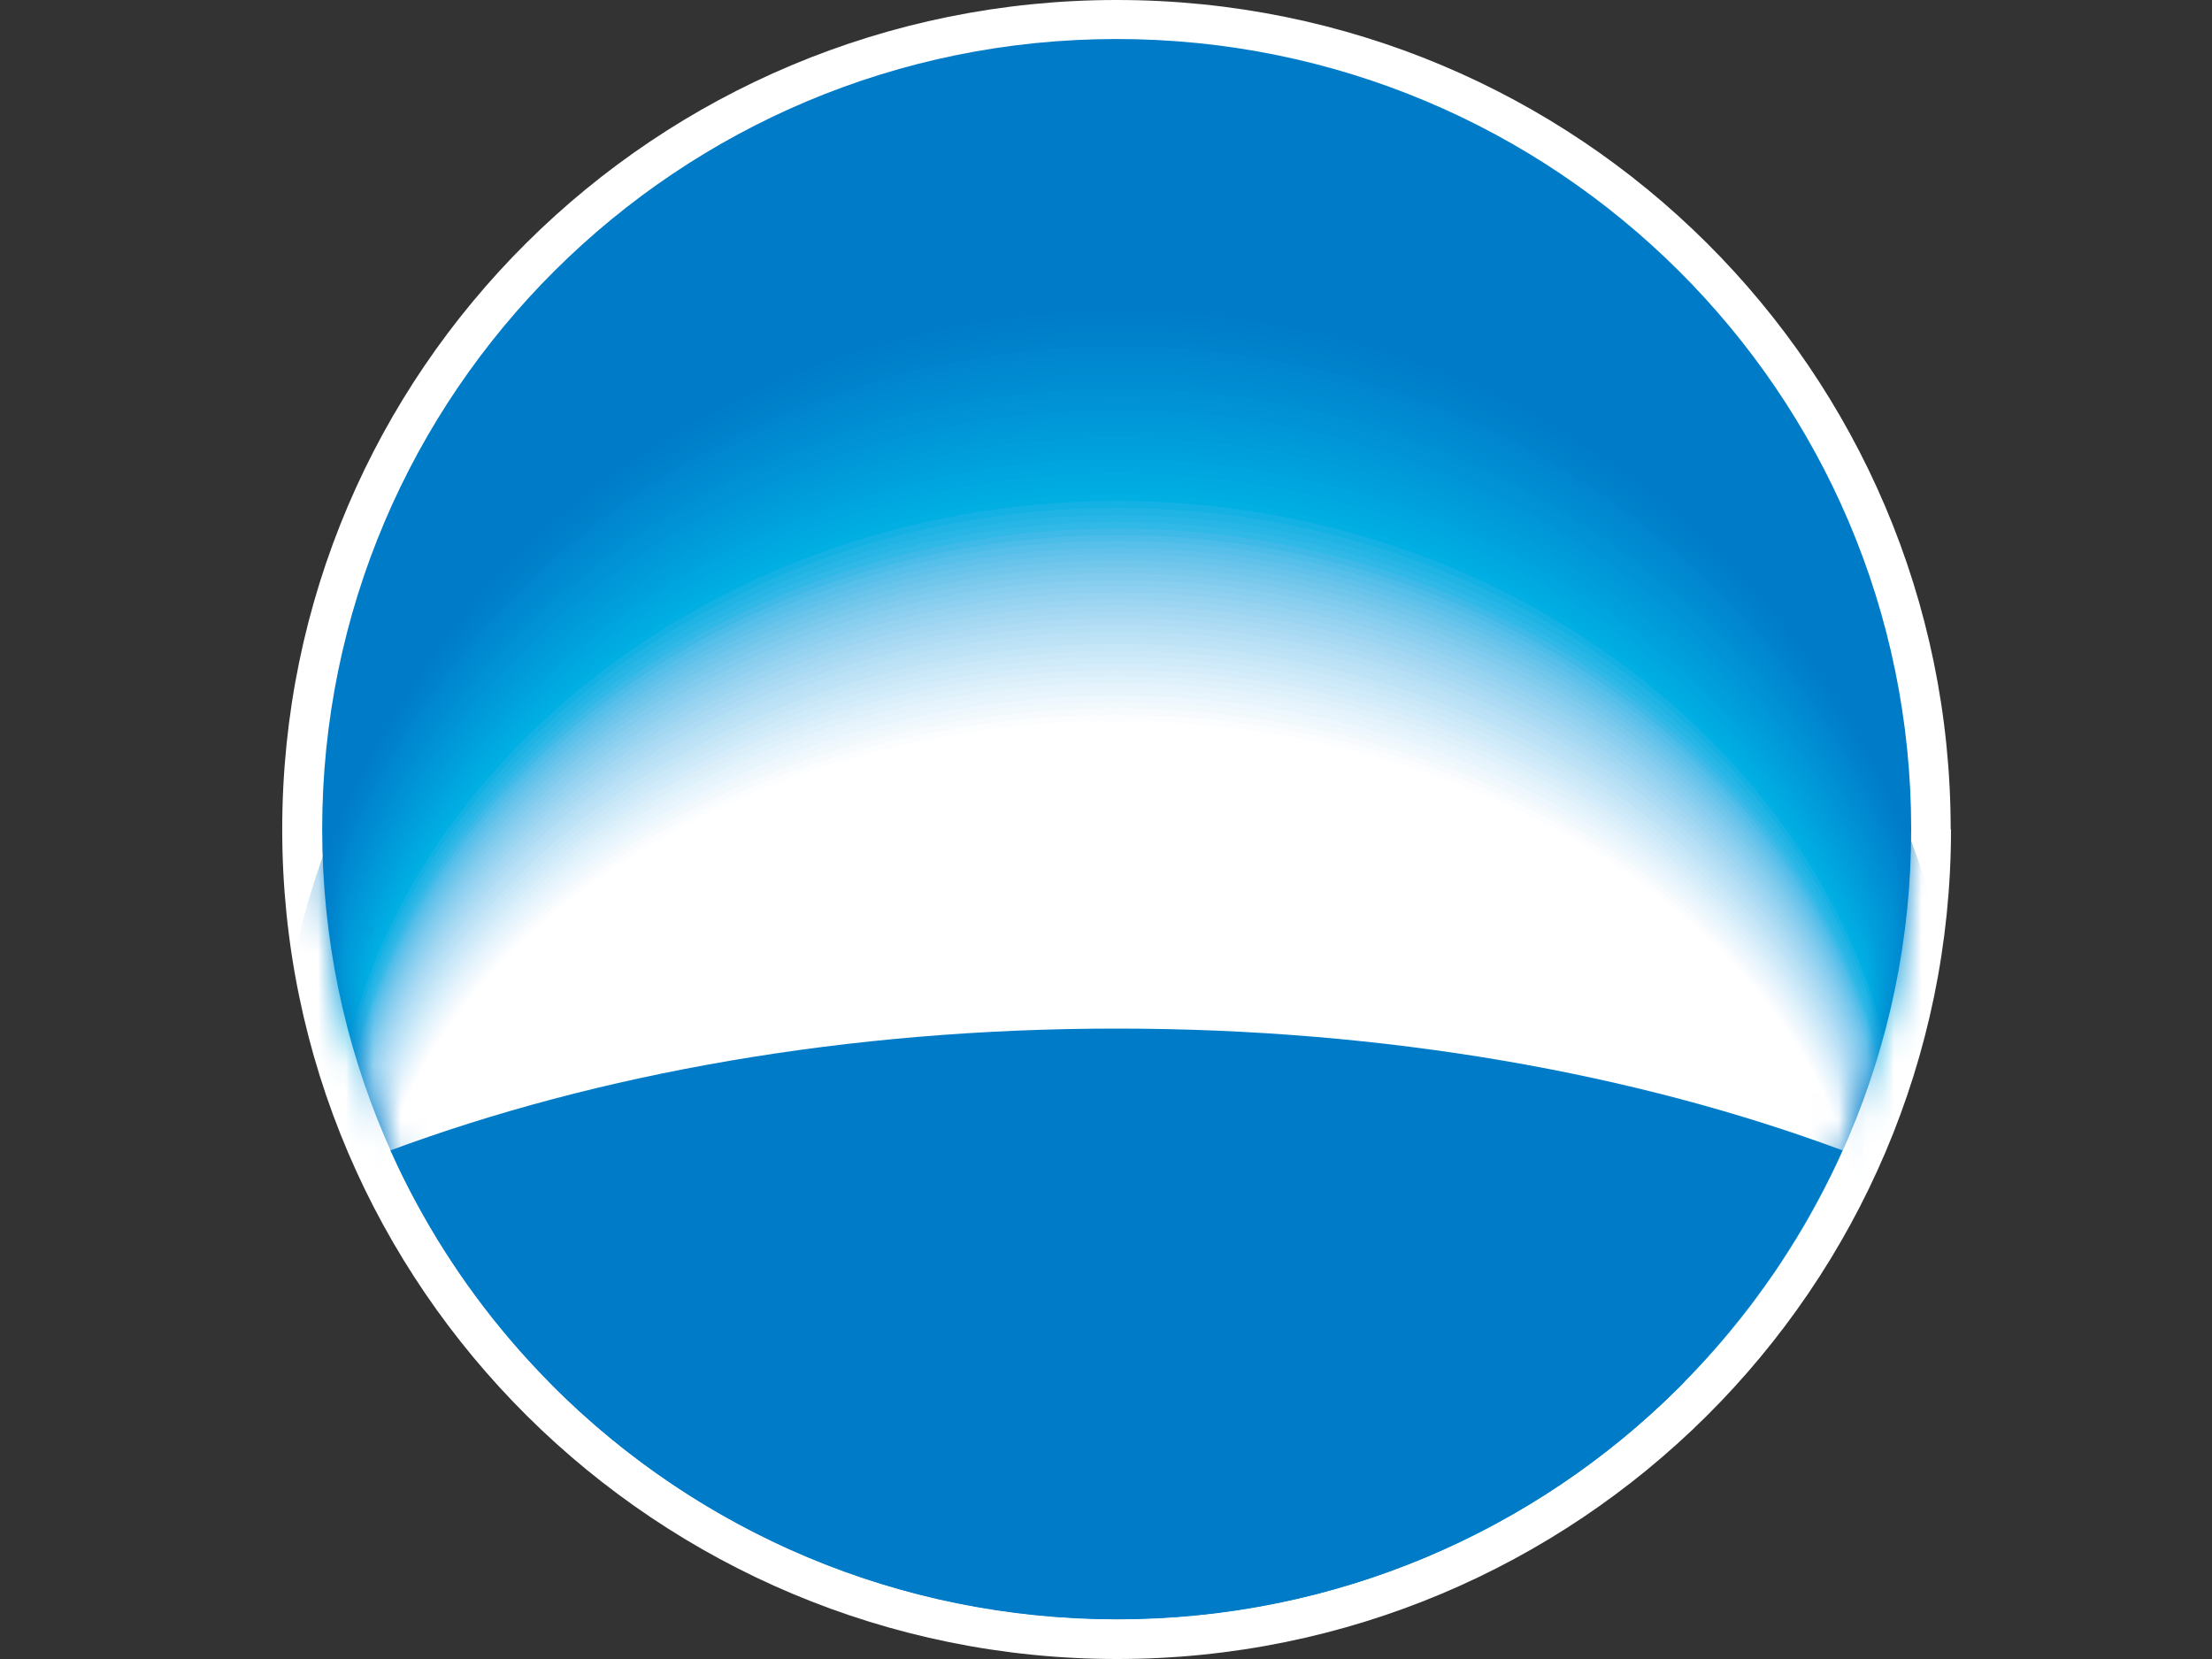 <svg width="80" height="60" viewBox="0 0 80 60" fill="none" xmlns="http://www.w3.org/2000/svg">
<rect x="0" y="0" width="80" height="60" fill="#333333" stroke="none"/>
<g clip-path="url(#clip0_42_5719)">
<path d="M70.561 29.994C70.561 46.575 57.033 60 40.401 60C23.769 60 10.207 46.575 10.207 29.994C10.207 13.414 23.711 0 40.39 0C57.068 0 70.549 13.425 70.549 29.994H70.561Z" fill="white"/>
<path d="M40.392 58.566C56.251 58.566 69.121 45.783 69.121 29.994C69.121 14.205 56.251 1.411 40.381 1.411C24.51 1.411 11.652 14.217 11.652 29.994C11.652 45.772 24.51 58.566 40.404 58.566H40.392Z" fill="#007BC7"/>
<mask id="mask0_42_5719" style="mask-type:luminance" maskUnits="userSpaceOnUse" x="11" y="1" width="59" height="58">
<path d="M40.392 58.566C56.251 58.566 69.121 45.783 69.121 29.994C69.121 14.205 56.251 1.411 40.381 1.411C24.51 1.411 11.652 14.217 11.652 29.994C11.652 45.772 24.51 58.566 40.404 58.566H40.392Z" fill="white"/>
</mask>
<g mask="url(#mask0_42_5719)">
<path d="M40.494 43.798C53.121 43.798 63.948 47.298 68.588 52.255C70.146 48.698 71 44.785 71 40.688C71 24.291 57.323 11.015 40.494 11.015C23.666 11.015 10 24.303 10 40.688C10 44.808 10.854 48.698 12.412 52.255C17.041 47.298 27.867 43.798 40.494 43.798Z" fill="#007BC7"/>
<path d="M40.495 43.821C53.088 43.821 63.891 47.298 68.519 52.209C70.078 48.675 70.932 44.796 70.932 40.734C70.932 24.475 57.301 11.257 40.507 11.257C23.713 11.257 10.07 24.486 10.07 40.746C10.07 44.831 10.924 48.698 12.471 52.22C17.088 47.298 27.891 43.833 40.484 43.833L40.495 43.821Z" fill="#007DC8"/>
<path d="M40.481 43.855C53.039 43.855 63.819 47.298 68.424 52.174C69.983 48.675 70.825 44.831 70.825 40.792C70.825 24.659 57.229 11.52 40.469 11.52C23.71 11.52 10.148 24.682 10.148 40.803C10.148 44.854 11.003 48.686 12.549 52.186C17.154 47.309 27.923 43.867 40.481 43.867V43.855Z" fill="#007EC9"/>
<path d="M40.482 43.89C53.005 43.89 63.751 47.298 68.356 52.14C69.903 48.675 70.757 44.854 70.757 40.849C70.757 24.854 57.195 11.773 40.482 11.773C23.769 11.773 10.219 24.865 10.219 40.861C10.219 44.877 11.073 48.686 12.608 52.151C17.202 47.309 27.947 43.901 40.471 43.901L40.482 43.89Z" fill="#0080CA"/>
<path d="M40.483 43.924C52.983 43.924 63.694 47.309 68.288 52.106C69.835 48.663 70.677 44.877 70.677 40.907C70.677 25.037 57.15 12.025 40.483 12.025C23.817 12.025 10.301 25.049 10.301 40.918C10.301 44.9 11.155 48.675 12.69 52.117C17.272 47.321 27.983 43.936 40.483 43.936V43.924Z" fill="#0082CB"/>
<path d="M40.473 43.947C52.938 43.947 63.626 47.309 68.209 52.071C69.744 48.663 70.598 44.911 70.598 40.964C70.598 25.232 57.105 12.278 40.484 12.278C23.864 12.278 10.371 25.244 10.371 40.964C10.371 44.923 11.214 48.652 12.749 52.071C17.319 47.309 28.007 43.947 40.473 43.947Z" fill="#0083CC"/>
<path d="M40.47 43.982C52.901 43.982 63.566 47.309 68.125 52.037C69.66 48.652 70.503 44.934 70.503 41.021C70.503 25.416 57.045 12.53 40.47 12.53C23.896 12.53 10.449 25.427 10.449 41.021C10.449 44.946 11.292 48.652 12.827 52.037C17.386 47.309 28.039 43.982 40.482 43.982H40.47Z" fill="#0085CE"/>
<path d="M40.471 44.016C52.867 44.016 63.509 47.321 68.057 52.002C69.592 48.652 70.435 44.957 70.435 41.09C70.435 25.622 57.011 12.794 40.471 12.794C23.931 12.794 10.52 25.611 10.52 41.079C10.52 44.968 11.362 48.64 12.886 51.991C17.433 47.309 28.064 44.005 40.46 44.005L40.471 44.016Z" fill="#0087CF"/>
<path d="M40.461 44.05C52.822 44.05 63.441 47.321 67.977 51.968C69.501 48.64 70.343 44.98 70.343 41.148C70.343 25.806 56.955 13.046 40.461 13.046C23.967 13.046 10.59 25.806 10.59 41.136C10.59 44.991 11.432 48.64 12.956 51.956C17.492 47.321 28.099 44.039 40.461 44.039V44.05Z" fill="#0089D0"/>
<path d="M40.458 44.085C52.785 44.085 63.369 47.332 67.905 51.934C69.429 48.64 70.271 45.014 70.271 41.205C70.271 26.001 56.917 13.31 40.47 13.31C24.022 13.31 10.668 25.99 10.668 41.193C10.668 45.014 11.511 48.629 13.023 51.922C17.535 47.321 28.12 44.074 40.458 44.074V44.085Z" fill="#008BD1"/>
<path d="M40.459 44.108C52.752 44.108 63.312 47.321 67.826 51.888C69.349 48.617 70.18 45.026 70.18 41.251C70.18 26.173 56.861 13.551 40.459 13.551C24.058 13.551 10.738 26.185 10.738 41.251C10.738 45.037 11.569 48.617 13.093 51.888C17.594 47.321 28.155 44.108 40.459 44.108Z" fill="#008CD2"/>
<path d="M40.449 44.142C52.707 44.142 63.245 47.332 67.746 51.853C69.258 48.617 70.1 45.049 70.1 41.308C70.1 26.357 56.816 13.804 40.449 13.804C24.082 13.804 10.82 26.368 10.82 41.308C10.82 45.06 11.651 48.617 13.163 51.853C17.653 47.332 28.18 44.142 40.449 44.142Z" fill="#008ED3"/>
<path d="M40.45 44.177C52.685 44.177 63.188 47.332 67.678 51.819C69.19 48.606 70.021 45.072 70.021 41.365C70.021 26.552 56.77 14.056 40.45 14.056C24.129 14.056 10.891 26.552 10.891 41.365C10.891 45.083 11.722 48.606 13.234 51.819C17.712 47.332 28.215 44.177 40.45 44.177Z" fill="#0090D4"/>
<path d="M40.447 44.211C52.647 44.211 63.127 47.344 67.606 51.784C69.106 48.606 69.949 45.106 69.949 41.423C69.949 26.736 56.733 14.309 40.459 14.309C24.184 14.309 10.969 26.747 10.969 41.423C10.969 45.106 11.8 48.606 13.3 51.784C17.767 47.344 28.247 44.211 40.447 44.211Z" fill="#0092D5"/>
<path d="M40.437 44.234C52.602 44.234 63.059 47.332 67.515 51.738C69.015 48.583 69.846 45.118 69.846 41.48C69.846 26.931 56.665 14.573 40.437 14.573C24.209 14.573 11.039 26.931 11.039 41.48C11.039 45.129 11.87 48.594 13.371 51.738C17.826 47.332 28.271 44.234 40.448 44.234H40.437Z" fill="#0094D6"/>
<path d="M40.438 44.269C52.569 44.269 62.991 47.344 67.446 51.704C68.947 48.583 69.778 45.141 69.778 41.538C69.778 27.114 56.631 14.825 40.438 14.825C24.244 14.825 11.109 27.114 11.109 41.538C11.109 45.152 11.94 48.594 13.429 51.704C17.873 47.344 28.296 44.269 40.438 44.269Z" fill="#0096D7"/>
<path d="M40.435 44.303C52.531 44.303 62.931 47.344 67.374 51.67C68.863 48.572 69.694 45.175 69.694 41.595C69.694 27.309 56.583 15.078 40.435 15.078C24.288 15.078 11.188 27.309 11.188 41.595C11.188 45.175 12.007 48.583 13.496 51.67C17.928 47.344 28.316 44.303 40.424 44.303H40.435Z" fill="#0098D8"/>
<path d="M40.425 44.337C52.486 44.337 62.862 47.355 67.295 51.635C68.784 48.572 69.603 45.198 69.603 41.652C69.603 27.493 56.526 15.33 40.425 15.33C24.323 15.33 11.258 27.493 11.258 41.652C11.258 45.198 12.077 48.572 13.566 51.635C17.987 47.355 28.352 44.337 40.425 44.337Z" fill="#009AD9"/>
<path d="M40.426 44.36C52.453 44.36 62.806 47.344 67.215 51.589C68.704 48.548 69.524 45.209 69.524 41.698C69.524 27.665 56.492 15.571 40.426 15.571C24.359 15.571 11.34 27.677 11.34 41.71C11.34 45.232 12.159 48.572 13.637 51.601C18.046 47.355 28.376 44.372 40.426 44.372V44.36Z" fill="#009CDA"/>
<path d="M40.423 44.395C52.427 44.395 62.745 47.355 67.143 51.555C68.62 48.537 69.44 45.232 69.44 41.756C69.44 27.86 56.444 15.823 40.412 15.823C24.38 15.823 11.406 27.872 11.406 41.767C11.406 45.255 12.226 48.56 13.703 51.566C18.101 47.367 28.408 44.406 40.423 44.406V44.395Z" fill="#009EDB"/>
<path d="M40.413 44.429C52.382 44.429 62.666 47.355 67.064 51.52C68.541 48.537 69.36 45.255 69.36 41.813C69.36 28.044 56.399 16.087 40.413 16.087C24.427 16.087 11.488 28.055 11.488 41.824C11.488 45.278 12.308 48.56 13.774 51.532C18.16 47.367 28.444 44.441 40.413 44.441V44.429Z" fill="#00A0DC"/>
<path d="M40.414 44.464C52.348 44.464 62.609 47.367 66.995 51.486C68.473 48.526 69.281 45.29 69.281 41.87C69.281 28.239 56.353 16.34 40.414 16.34C24.474 16.34 11.559 28.25 11.559 41.882C11.559 45.301 12.367 48.548 13.844 51.497C18.218 47.378 28.468 44.475 40.414 44.475V44.464Z" fill="#00A2DD"/>
<path d="M40.415 44.486C52.315 44.486 62.553 47.367 66.916 51.452C68.381 48.526 69.201 45.313 69.201 41.939C69.201 28.434 56.308 16.604 40.415 16.604C24.521 16.604 11.629 28.434 11.629 41.928C11.629 45.313 12.437 48.526 13.903 51.44C18.266 47.355 28.492 44.475 40.403 44.475L40.415 44.486Z" fill="#00A4DE"/>
<path d="M40.401 44.521C52.266 44.521 62.481 47.367 66.832 51.417C68.298 48.514 69.106 45.336 69.106 41.996C69.106 28.629 56.248 16.856 40.401 16.856C24.553 16.856 11.707 28.617 11.707 41.985C11.707 45.336 12.515 48.526 13.981 51.406C18.332 47.367 28.524 44.509 40.412 44.509L40.401 44.521Z" fill="#00A6DF"/>
<path d="M40.402 44.555C52.232 44.555 62.424 47.378 66.764 51.383C68.23 48.514 69.038 45.37 69.038 42.054C69.038 28.812 56.214 17.108 40.402 17.108C24.589 17.108 11.777 28.812 11.777 42.042C11.777 45.358 12.585 48.514 14.04 51.371C18.379 47.367 28.548 44.544 40.39 44.544L40.402 44.555Z" fill="#00A9E0"/>
<path d="M40.403 44.59C52.199 44.59 62.356 47.378 66.696 51.348C68.15 48.503 68.958 45.393 68.958 42.111C68.958 29.007 56.169 17.361 40.403 17.361C24.637 17.361 11.859 28.996 11.859 42.1C11.859 45.382 12.667 48.514 14.122 51.337C18.45 47.367 28.595 44.578 40.403 44.578V44.59Z" fill="#00ABE1"/>
<path d="M40.389 44.613C52.15 44.613 62.284 47.378 66.601 51.302C68.055 48.491 68.863 45.404 68.863 42.157C68.863 29.18 56.109 17.613 40.389 17.613C24.668 17.613 11.926 29.18 11.926 42.157C11.926 45.404 12.734 48.503 14.177 51.302C18.493 47.378 28.604 44.613 40.389 44.613Z" fill="#00ADE2"/>
<path d="M40.39 44.647C52.128 44.647 62.227 47.378 66.533 51.268C67.975 48.491 68.783 45.427 68.783 42.215C68.783 29.363 56.064 17.866 40.378 17.866C24.693 17.866 12.008 29.375 12.008 42.215C12.008 45.427 12.804 48.491 14.258 51.268C18.564 47.378 28.651 44.647 40.401 44.647H40.39Z" fill="#01AFE3"/>
<path d="M40.391 44.682C52.095 44.682 62.171 47.389 66.465 51.233C67.907 48.48 68.715 45.462 68.715 42.272C68.715 29.558 56.03 18.118 40.391 18.118C24.751 18.118 12.078 29.558 12.078 42.272C12.078 45.45 12.874 48.491 14.317 51.233C18.611 47.389 28.664 44.682 40.391 44.682Z" fill="#14B1E4"/>
<path d="M40.392 44.716C52.061 44.716 62.114 47.389 66.397 51.199C67.839 48.48 68.636 45.485 68.636 42.329C68.636 29.742 55.986 18.371 40.392 18.371C24.799 18.371 12.16 29.742 12.16 42.329C12.16 45.485 12.957 48.48 14.399 51.199C18.681 47.389 28.712 44.716 40.392 44.716Z" fill="#20B4E5"/>
<path d="M40.378 44.75C52.012 44.75 62.042 47.401 66.313 51.165C67.744 48.468 68.552 45.508 68.552 42.398C68.552 29.948 55.937 18.634 40.389 18.634C24.842 18.634 12.227 29.937 12.227 42.387C12.227 45.508 13.023 48.48 14.454 51.153C18.725 47.389 28.732 44.739 40.378 44.739V44.75Z" fill="#28B6E6"/>
<path d="M40.379 44.773C51.979 44.773 61.974 47.389 66.233 51.119C67.664 48.445 68.461 45.519 68.461 42.444C68.461 30.12 55.88 18.875 40.379 18.875C24.878 18.875 12.297 30.12 12.297 42.444C12.297 45.531 13.093 48.468 14.513 51.119C18.772 47.389 28.744 44.773 40.367 44.773H40.379Z" fill="#30B8E7"/>
<path d="M40.38 44.854C51.968 44.854 61.952 47.458 66.199 51.153C67.63 48.503 68.427 45.599 68.427 42.536C68.427 30.293 55.869 19.116 40.38 19.116C24.89 19.116 12.344 30.293 12.344 42.536C12.344 45.599 13.14 48.526 14.56 51.153C18.807 47.447 28.768 44.854 40.38 44.854Z" fill="#3FBAE8"/>
<path d="M40.38 44.922C51.957 44.922 61.918 47.504 66.165 51.188C67.596 48.56 68.393 45.668 68.393 42.628C68.393 30.465 55.846 19.357 40.38 19.357C24.914 19.357 12.379 30.465 12.379 42.616C12.379 45.657 13.164 48.56 14.595 51.176C18.843 47.493 28.792 44.911 40.38 44.911V44.922Z" fill="#4CBDE9"/>
<path d="M40.381 44.991C51.934 44.991 61.895 47.562 66.131 51.211C67.551 48.594 68.347 45.726 68.347 42.697C68.347 30.614 55.824 19.564 40.381 19.564C24.937 19.564 12.414 30.625 12.414 42.708C12.414 45.737 13.199 48.617 14.63 51.222C18.866 47.573 28.804 45.003 40.381 45.003V44.991Z" fill="#56BFEA"/>
<path d="M40.377 45.072C51.919 45.072 61.857 47.619 66.093 51.256C67.513 48.663 68.309 45.806 68.309 42.8C68.309 30.797 55.798 19.816 40.377 19.816C24.957 19.816 12.457 30.797 12.457 42.8C12.457 45.806 13.242 48.663 14.662 51.256C18.898 47.63 28.824 45.072 40.377 45.072Z" fill="#60C1EA"/>
<path d="M40.378 45.141C51.908 45.141 61.823 47.676 66.059 51.279C67.479 48.698 68.275 45.864 68.275 42.88C68.275 30.958 55.787 20.034 40.378 20.034C24.969 20.034 12.492 30.97 12.492 42.88C12.492 45.864 13.277 48.709 14.697 51.279C18.921 47.676 28.836 45.141 40.378 45.141Z" fill="#69C4EB"/>
<path d="M40.378 45.209C51.886 45.209 61.801 47.722 66.025 51.302C67.445 48.743 68.241 45.932 68.241 42.96C68.241 31.119 55.764 20.264 40.39 20.264C25.016 20.264 12.527 31.13 12.527 42.972C12.527 45.932 13.312 48.755 14.732 51.314C18.956 47.734 28.848 45.221 40.378 45.221V45.209Z" fill="#71C6EC"/>
<path d="M40.379 45.278C51.875 45.278 61.767 47.78 65.991 51.337C67.411 48.789 68.196 46.001 68.196 43.052C68.196 31.291 55.73 20.505 40.379 20.505C25.028 20.505 12.574 31.302 12.574 43.064C12.574 46.013 13.359 48.812 14.767 51.348C18.98 47.791 28.872 45.29 40.379 45.29V45.278Z" fill="#79C9ED"/>
<path d="M40.38 45.359C51.864 45.359 61.744 47.837 65.957 51.371C67.365 48.847 68.162 46.07 68.162 43.144C68.162 31.463 55.719 20.734 40.38 20.734C25.04 20.734 12.609 31.474 12.609 43.144C12.609 46.07 13.394 48.847 14.802 51.371C19.015 47.837 28.884 45.359 40.38 45.359Z" fill="#81CBEE"/>
<path d="M40.38 45.427C51.842 45.427 61.71 47.894 65.923 51.406C67.331 48.893 68.127 46.139 68.127 43.236C68.127 31.635 55.697 20.975 40.392 20.975C25.087 20.975 12.645 31.635 12.645 43.236C12.645 46.139 13.418 48.904 14.838 51.406C19.039 47.894 28.907 45.427 40.38 45.427Z" fill="#88CEEF"/>
<path d="M40.377 45.508C51.827 45.508 61.684 47.952 65.885 51.44C67.293 48.95 68.078 46.208 68.078 43.328C68.078 31.807 55.67 21.205 40.377 21.205C25.084 21.205 12.688 31.807 12.688 43.328C12.688 46.208 13.461 48.95 14.869 51.44C19.07 47.952 28.916 45.508 40.377 45.508Z" fill="#8FD0F0"/>
<path d="M40.377 45.577C51.816 45.577 61.65 48.009 65.851 51.463C67.259 48.984 68.044 46.277 68.044 43.408C68.044 31.968 55.648 21.434 40.377 21.434C25.107 21.434 12.723 31.979 12.723 43.408C12.723 46.277 13.496 48.996 14.904 51.463C19.094 48.009 28.939 45.577 40.377 45.577Z" fill="#96D3F1"/>
<path d="M40.378 45.645C51.805 45.645 61.627 48.055 65.817 51.497C67.225 49.042 68.01 46.345 68.01 43.5C68.01 32.14 55.637 21.675 40.39 21.675C25.142 21.675 12.758 32.14 12.758 43.5C12.758 46.345 13.531 49.042 14.939 51.497C19.129 48.067 28.951 45.645 40.378 45.645Z" fill="#9CD5F1"/>
<path d="M40.379 45.726C51.782 45.726 61.593 48.124 65.771 51.532C67.168 49.088 67.964 46.414 67.964 43.592C67.964 32.312 55.603 21.905 40.379 21.905C25.155 21.905 12.793 32.312 12.793 43.592C12.793 46.414 13.566 49.099 14.963 51.532C19.141 48.124 28.952 45.726 40.367 45.726H40.379Z" fill="#A3D7F2"/>
<path d="M40.379 45.795C51.771 45.795 61.571 48.17 65.737 51.566C67.134 49.145 67.919 46.483 67.919 43.683C67.919 32.484 55.58 22.146 40.368 22.146C25.155 22.146 12.84 32.484 12.84 43.672C12.84 46.472 13.613 49.134 15.01 51.555C19.188 48.17 28.987 45.783 40.379 45.783V45.795Z" fill="#A9DAF3"/>
<path d="M40.38 45.864C51.76 45.864 61.536 48.227 65.703 51.589C67.1 49.18 67.885 46.541 67.885 43.764C67.885 32.645 55.558 22.364 40.38 22.364C25.202 22.364 12.875 32.645 12.875 43.764C12.875 46.552 13.648 49.191 15.045 51.589C19.212 48.227 28.999 45.864 40.38 45.864Z" fill="#AFDCF4"/>
<path d="M40.38 45.944C51.738 45.944 61.502 48.285 65.669 51.624C67.066 49.237 67.85 46.621 67.85 43.855C67.85 32.817 55.535 22.605 40.38 22.605C25.226 22.605 12.91 32.817 12.91 43.855C12.91 46.621 13.672 49.248 15.08 51.624C19.247 48.285 29.023 45.944 40.38 45.944Z" fill="#B4DFF5"/>
<path d="M40.377 46.013C51.723 46.013 61.476 48.342 65.631 51.658C67.016 49.283 67.801 46.69 67.801 43.947C67.801 32.989 55.509 22.846 40.366 22.846C25.222 22.846 12.953 32.989 12.953 43.936C12.953 46.678 13.715 49.283 15.111 51.647C19.278 48.331 29.031 46.001 40.377 46.001V46.013Z" fill="#BAE1F6"/>
<path d="M40.378 46.081C51.712 46.081 61.442 48.388 65.597 51.681C66.982 49.329 67.767 46.747 67.767 44.028C67.767 33.15 55.486 23.064 40.378 23.064C25.269 23.064 12.988 33.161 12.988 44.028C12.988 46.747 13.75 49.329 15.147 51.681C19.302 48.388 29.043 46.081 40.378 46.081Z" fill="#BFE3F6"/>
<path d="M40.378 46.15C51.69 46.15 61.419 48.445 65.563 51.704C66.948 49.363 67.733 46.804 67.733 44.108C67.733 33.31 55.475 23.293 40.378 23.293C25.281 23.293 13.023 33.322 13.023 44.119C13.023 46.827 13.785 49.386 15.182 51.715C19.325 48.445 29.067 46.162 40.378 46.162V46.15Z" fill="#C5E6F7"/>
<path d="M40.379 46.231C51.679 46.231 61.386 48.514 65.529 51.75C66.914 49.432 67.699 46.885 67.699 44.211C67.699 33.494 55.453 23.534 40.379 23.534C25.305 23.534 13.07 33.494 13.07 44.2C13.07 46.885 13.832 49.432 15.217 51.738C19.361 48.503 29.079 46.219 40.379 46.219V46.231Z" fill="#CAE8F8"/>
<path d="M40.38 46.3C51.668 46.3 61.363 48.56 65.495 51.773C66.88 49.478 67.653 46.954 67.653 44.291C67.653 33.655 55.43 23.764 40.38 23.764C25.329 23.764 13.105 33.666 13.105 44.291C13.105 46.954 13.867 49.478 15.252 51.773C19.384 48.56 29.103 46.3 40.38 46.3Z" fill="#CFEAF9"/>
<path d="M40.38 46.368C51.645 46.368 61.329 48.617 65.461 51.807C66.835 49.524 67.619 47.022 67.619 44.383C67.619 33.827 55.408 24.005 40.38 24.005C25.352 24.005 13.141 33.827 13.141 44.383C13.141 47.034 13.902 49.535 15.287 51.807C19.419 48.617 29.115 46.368 40.38 46.368Z" fill="#D5ECFA"/>
<path d="M40.38 46.449C51.634 46.449 61.295 48.675 65.427 51.842C66.8 49.581 67.585 47.091 67.585 44.475C67.585 33.999 55.397 24.234 40.38 24.234C25.364 24.234 13.176 33.999 13.176 44.464C13.176 47.091 13.926 49.57 15.311 51.83C19.443 48.663 29.115 46.437 40.369 46.437L40.38 46.449Z" fill="#DAEFFA"/>
<path d="M40.377 46.518C51.619 46.518 61.269 48.721 65.389 51.865C66.763 49.616 67.547 47.149 67.547 44.555C67.547 34.16 55.37 24.464 40.389 24.464C25.407 24.464 13.219 34.171 13.219 44.555C13.219 47.16 13.969 49.627 15.354 51.865C19.475 48.721 29.147 46.518 40.377 46.518Z" fill="#DFF1FB"/>
<path d="M40.378 46.586C51.608 46.586 61.234 48.778 65.355 51.899C66.728 49.673 67.502 47.218 67.502 44.647C67.502 34.332 55.336 24.693 40.378 24.693C25.419 24.693 13.254 34.332 13.254 44.647C13.254 47.229 14.004 49.673 15.389 51.899C19.51 48.778 29.159 46.586 40.378 46.586Z" fill="#E4F3FC"/>
<path d="M40.378 46.667C51.586 46.667 61.212 48.835 65.321 51.934C66.694 49.719 67.468 47.298 67.468 44.727C67.468 34.492 55.325 24.923 40.378 24.923C25.431 24.923 13.289 34.504 13.289 44.727C13.289 47.298 14.039 49.719 15.424 51.934C19.533 48.835 29.183 46.667 40.378 46.667Z" fill="#E9F5FC"/>
<path d="M40.379 46.736C51.575 46.736 61.178 48.893 65.287 51.968C66.649 49.765 67.434 47.367 67.434 44.819C67.434 34.664 55.303 25.164 40.391 25.164C25.478 25.164 13.336 34.676 13.336 44.819C13.336 47.367 14.086 49.765 15.46 51.968C19.569 48.893 29.195 46.736 40.379 46.736Z" fill="#EDF7FD"/>
<path d="M40.38 46.804C51.564 46.804 61.155 48.95 65.241 51.991C66.603 49.811 67.377 47.424 67.377 44.9C67.377 34.825 55.269 25.382 40.368 25.382C25.467 25.382 13.371 34.837 13.371 44.911C13.371 47.435 14.121 49.822 15.495 52.002C19.592 48.95 29.207 46.816 40.38 46.816V46.804Z" fill="#F2F9FD"/>
<path d="M40.38 46.885C51.541 46.885 61.121 49.008 65.207 52.025C66.569 49.868 67.343 47.493 67.343 44.992C67.343 34.997 55.246 25.623 40.369 25.623C25.491 25.623 13.406 35.009 13.406 44.992C13.406 47.504 14.156 49.857 15.53 52.025C19.627 49.008 29.23 46.885 40.38 46.885Z" fill="#F7FBFE"/>
<path d="M40.377 46.954C51.527 46.954 61.095 49.065 65.169 52.06C66.531 49.914 67.305 47.573 67.305 45.083C67.305 35.169 55.232 25.852 40.377 25.852C25.522 25.852 13.449 35.181 13.449 45.083C13.449 47.573 14.188 49.914 15.561 52.06C19.647 49.065 29.239 46.954 40.377 46.954Z" fill="#FBFDFF"/>
<path d="M40.377 47.022C51.516 47.022 61.061 49.111 65.135 52.083C66.497 49.96 67.271 47.63 67.271 45.163C67.271 35.33 55.209 26.081 40.377 26.081C25.546 26.081 13.484 35.341 13.484 45.175C13.484 47.642 14.223 49.96 15.597 52.094C19.683 49.122 29.262 47.034 40.389 47.034L40.377 47.022Z" fill="white"/>
</g>
<path d="M40.379 37.2C30.638 37.2 21.6 38.83 14.121 41.606C18.599 51.601 28.676 58.554 40.403 58.554C52.129 58.554 62.148 51.601 66.638 41.606C59.181 38.83 50.144 37.2 40.391 37.2H40.379Z" fill="#007BC7"/>
</g>
<defs>
<clipPath id="clip0_42_5719">
<rect width="80" height="60" fill="white"/>
</clipPath>
</defs>
</svg>
